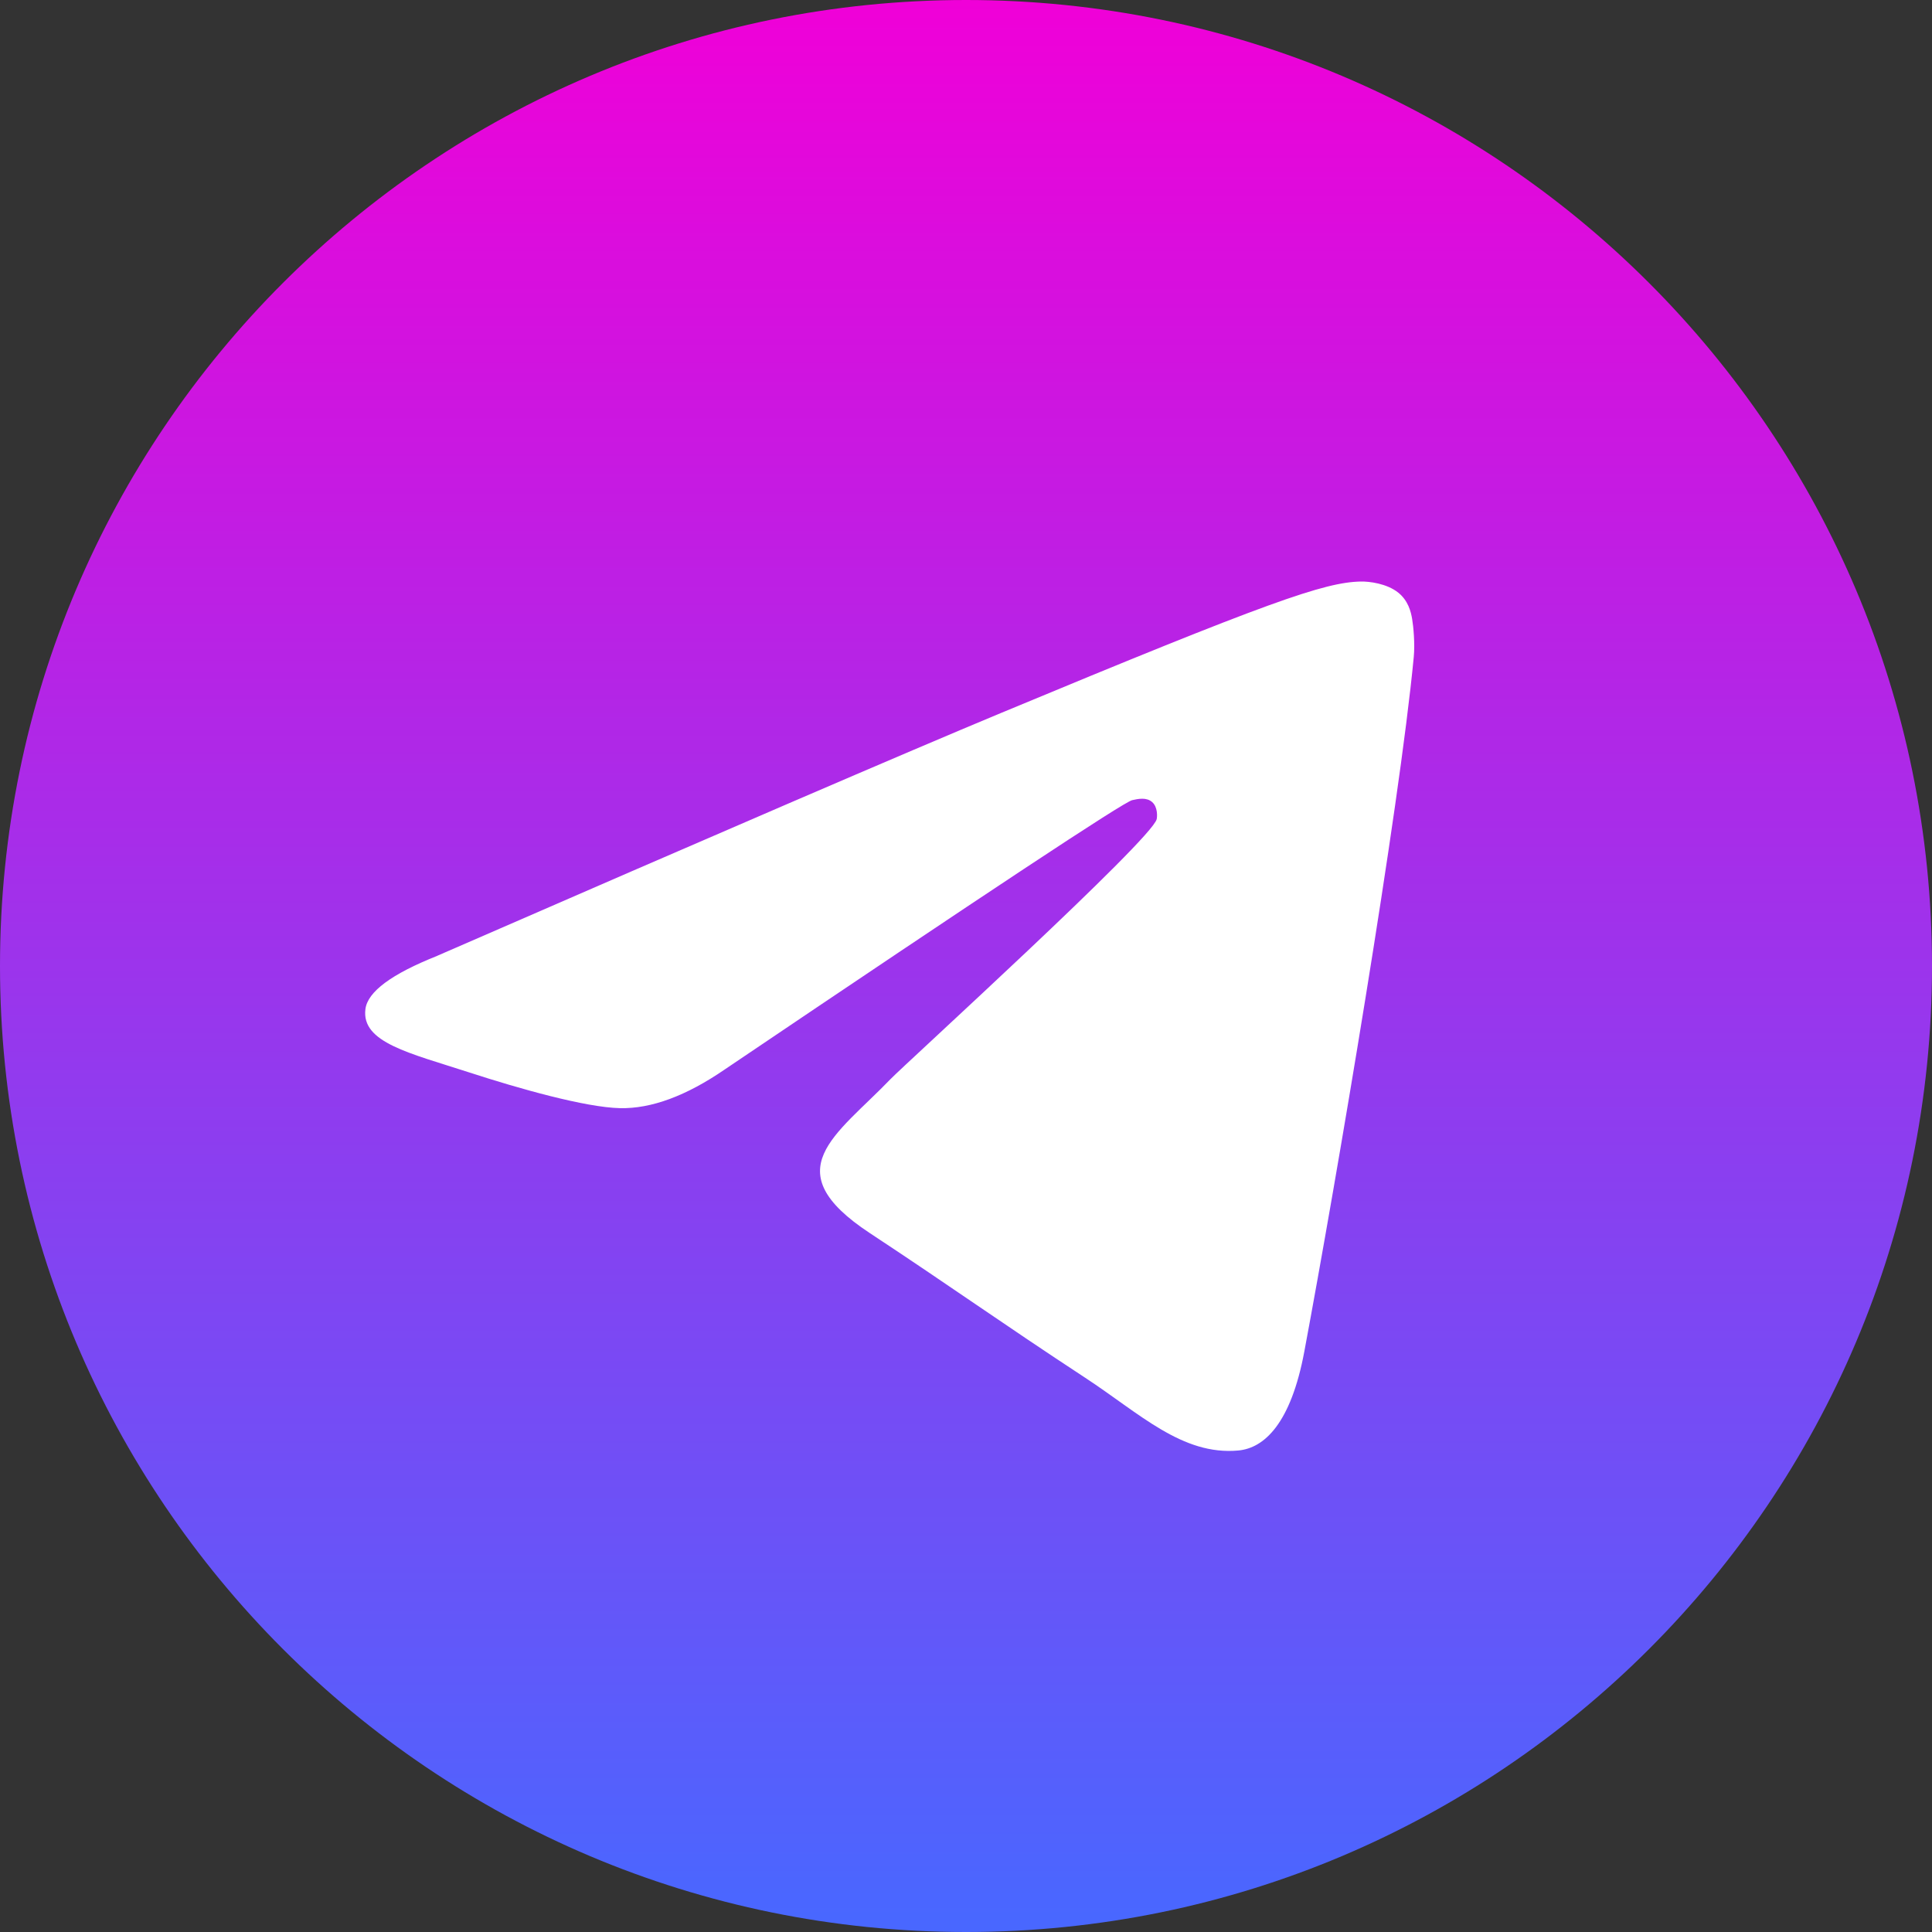 <svg width="50" height="50" fill="none" xmlns="http://www.w3.org/2000/svg"><rect width="100%" height="100%" fill="#333333" stroke="none"/><path d="M25 50c13.807 0 25-11.193 25-25S38.807 0 25 0 0 11.193 0 25s11.193 25 25 25z" fill="url(#paint0_linear_35_65)"/><path fill-rule="evenodd" clip-rule="evenodd" d="M11.316 24.736c7.289-3.175 12.148-5.268 14.58-6.28 6.943-2.888 8.385-3.39 9.326-3.406.206-.004.669.048.968.29.253.206.323.483.356.678.033.194.075.638.042.984-.376 3.953-2.004 13.546-2.832 17.974-.35 1.873-1.04 2.501-1.709 2.563-1.452.133-2.554-.96-3.96-1.881-2.2-1.443-3.444-2.34-5.58-3.748-2.468-1.627-.868-2.52.539-3.982.368-.382 6.765-6.2 6.889-6.728.015-.066.03-.312-.117-.442-.146-.13-.362-.085-.517-.05-.221.05-3.736 2.373-10.545 6.97-.998.685-1.902 1.019-2.712 1.001-.892-.02-2.61-.505-3.886-.92-1.565-.508-2.81-.777-2.701-1.642.056-.45.676-.91 1.86-1.38z" fill="#fff"/><defs><linearGradient id="paint0_linear_35_65" x1="25" y1="0" x2="25" y2="49.629" gradientUnits="userSpaceOnUse"><stop stop-color="#F000D8"/><stop offset="1" stop-color="#4967FF"/></linearGradient></defs></svg>